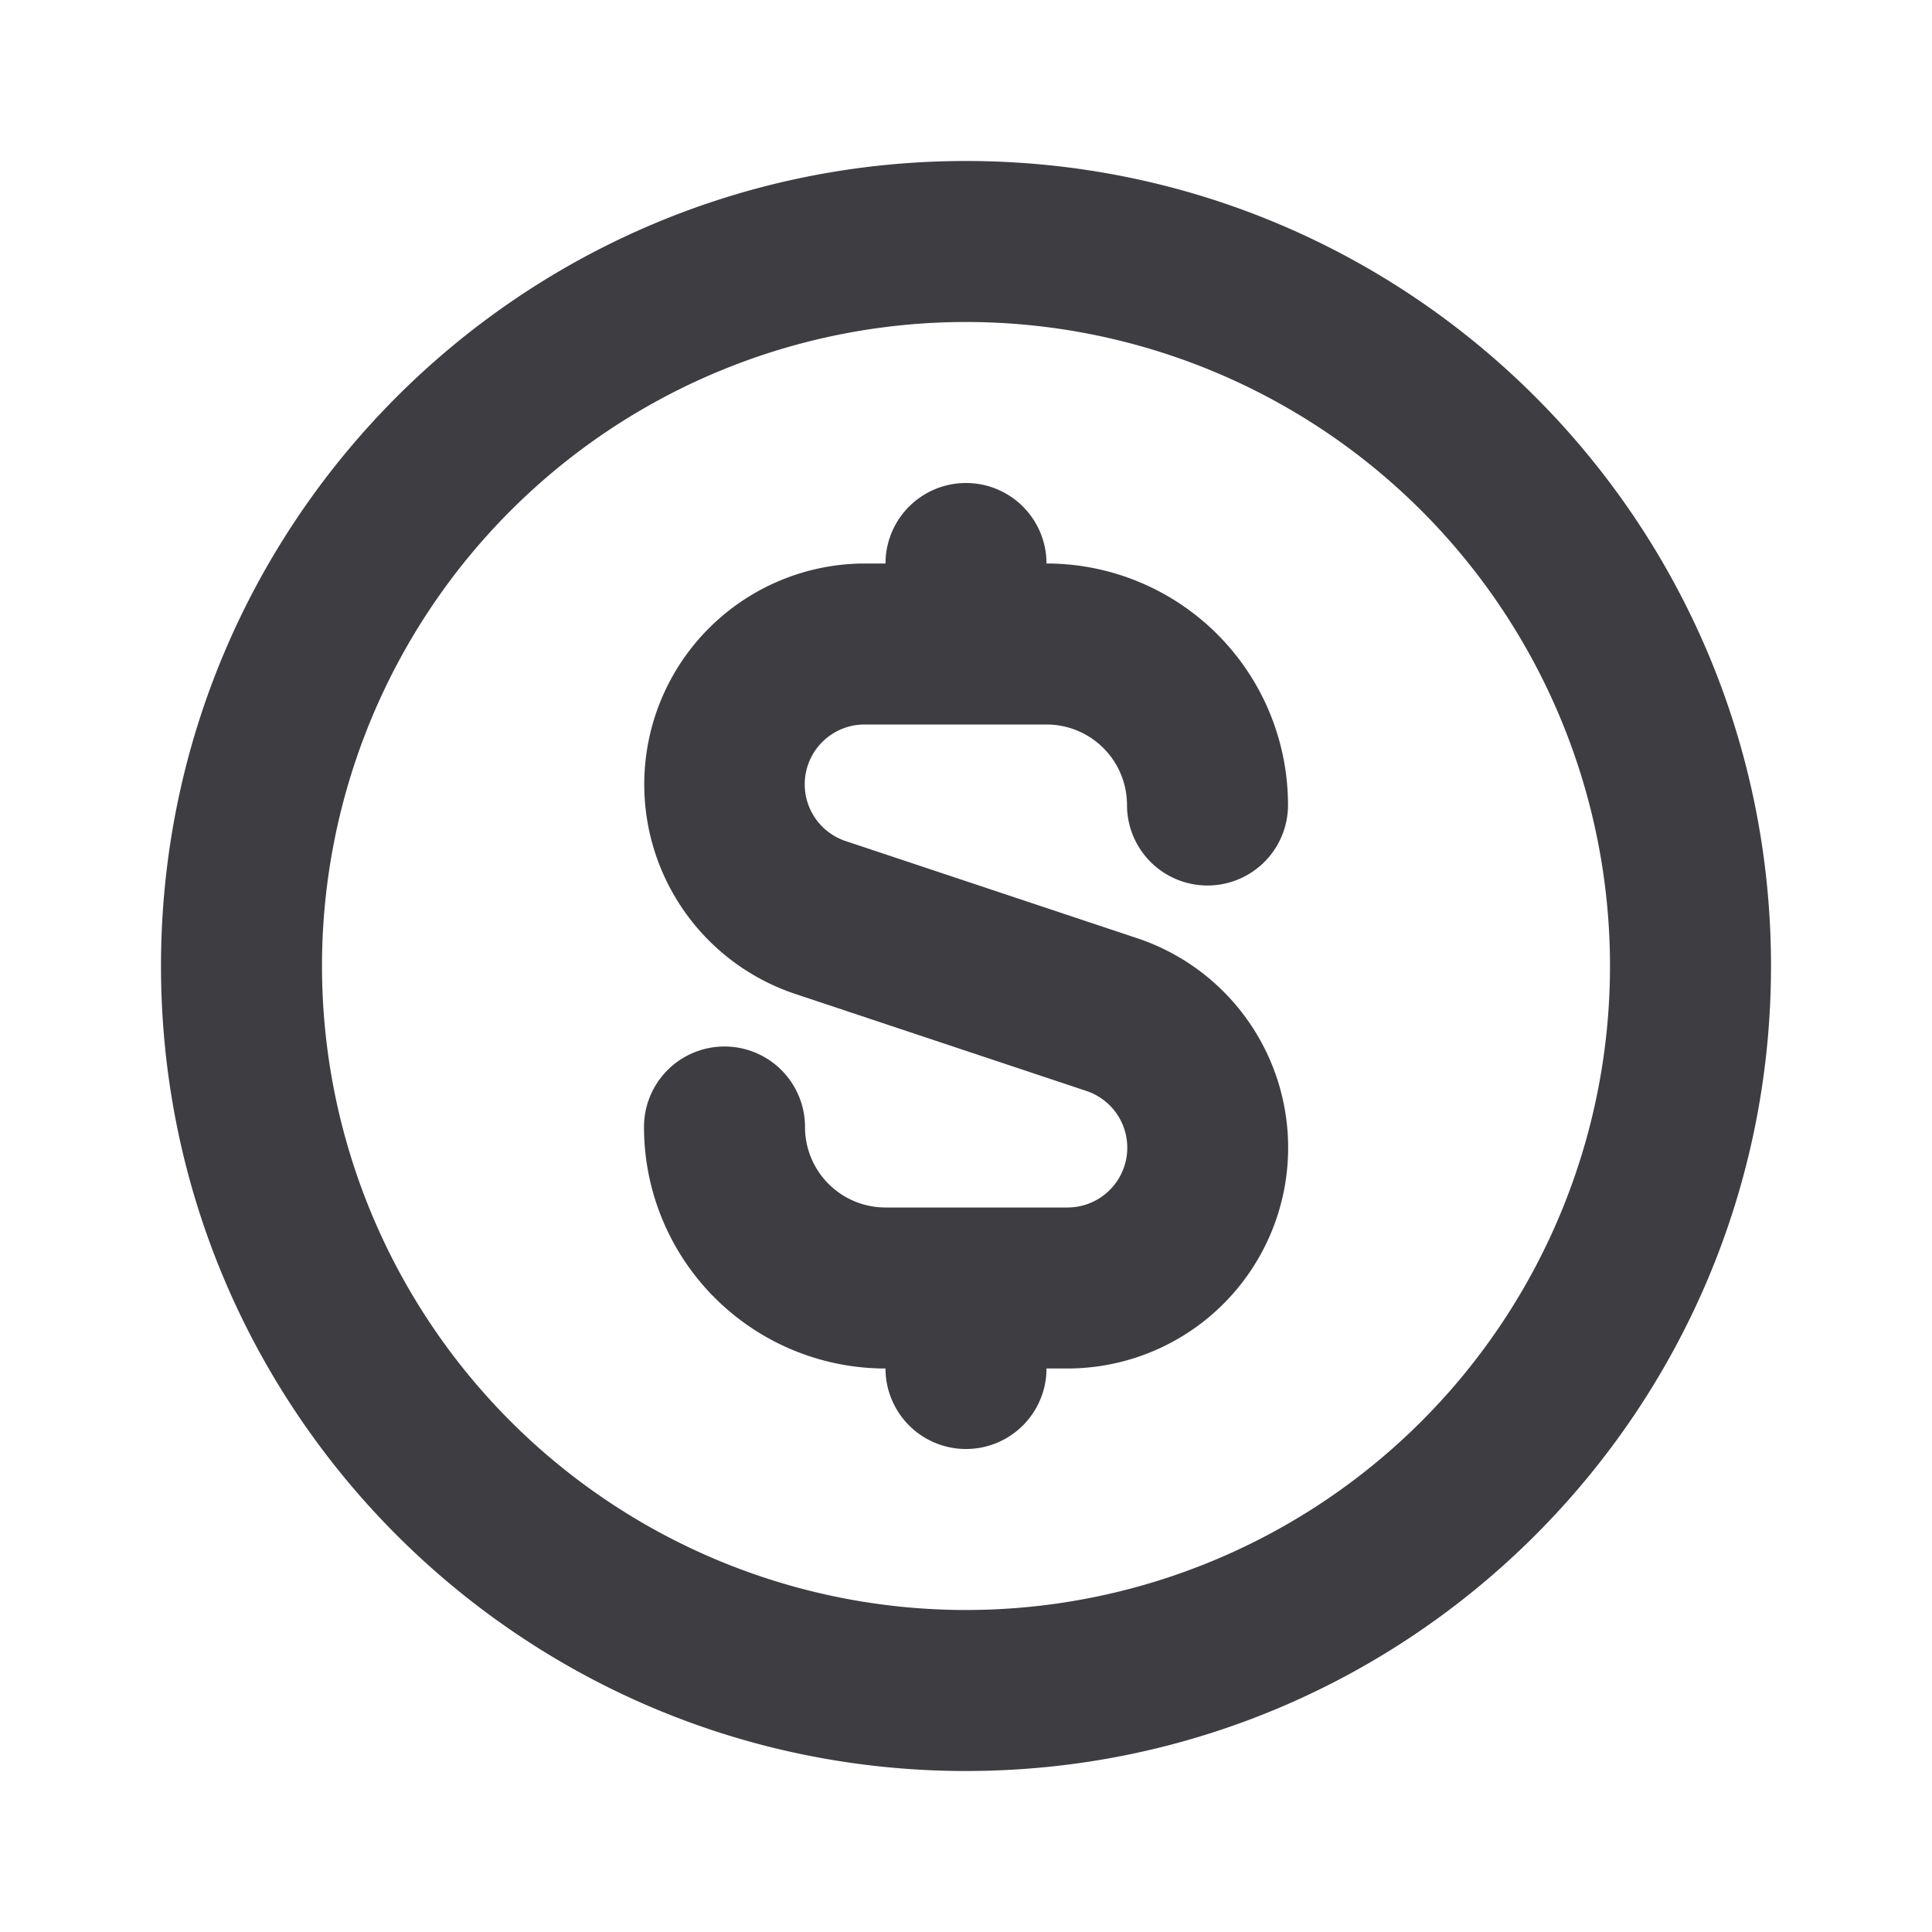 <svg width="24" height="24" viewBox="0 0 24 24" fill="none" xmlns="http://www.w3.org/2000/svg"><path fill-rule="evenodd" clip-rule="evenodd" d="M12 20a8 8 0 1 0 0-16 8 8 0 0 0 0 16Zm0 2c5.523 0 10-4.477 10-10S17.523 2 12 2 2 6.477 2 12s4.477 10 10 10Z" fill="#3D3D42"/><path fill-rule="evenodd" clip-rule="evenodd" d="M11 7a1 1 0 1 1 2 0 3 3 0 0 1 3 3 1 1 0 1 1-2 0 1 1 0 0 0-1-1h-2.257a.743.743 0 0 0-.235 1.449l3.616 1.205A2.743 2.743 0 0 1 13.257 17H13a1 1 0 1 1-2 0 3 3 0 0 1-3-3 1 1 0 1 1 2 0 1 1 0 0 0 1 1h2.257a.743.743 0 0 0 .235-1.449l-3.616-1.205A2.744 2.744 0 0 1 10.743 7H11Z" fill="#3D3D42"/></svg>